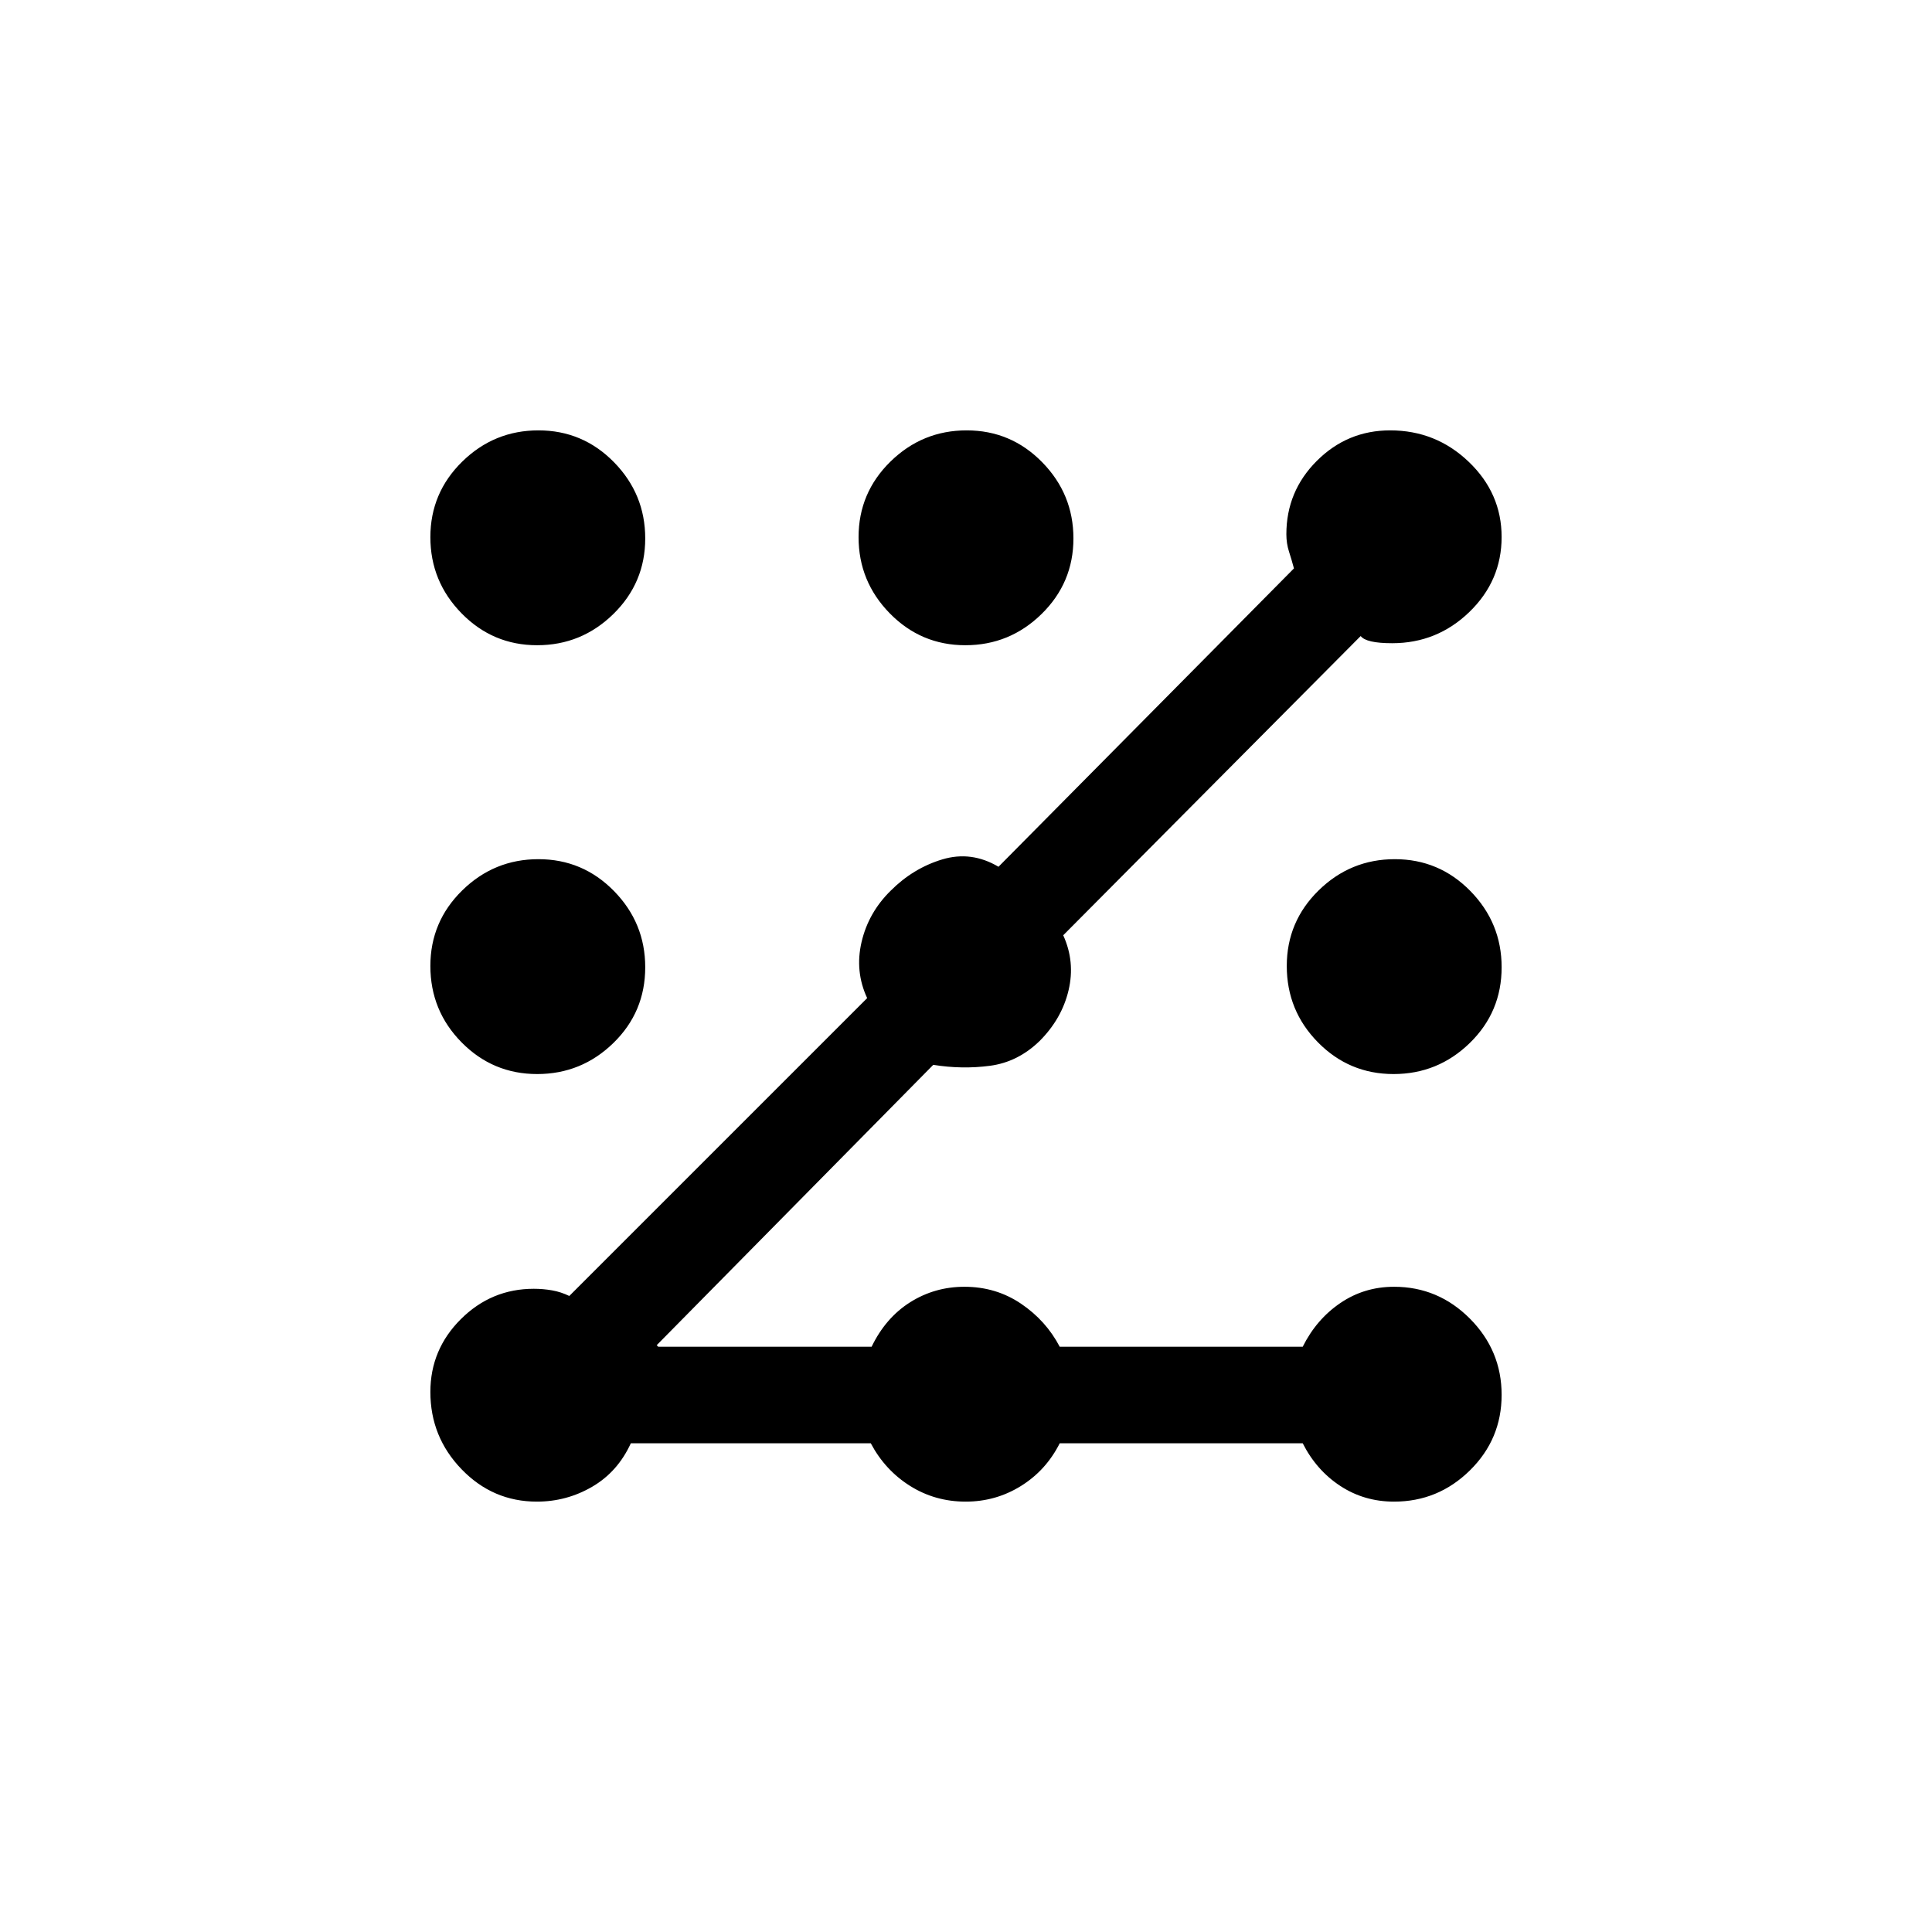 <svg xmlns="http://www.w3.org/2000/svg" height="20" viewBox="0 -960 960 960" width="20"><path d="M266.78-213.85q-21.89 0-37.41-16.07-15.52-16.06-15.52-38.42 0-21.11 15.15-36.19 15.16-15.08 36.23-15.08 4.64 0 9.09.78 4.45.79 8.56 2.79l148.01-148q-6.2-13.33-2.77-27.93 3.42-14.6 14.46-25.45 11.19-11.19 25.62-15.54 14.43-4.35 27.95 3.65l146.81-148.25q-1.11-4.17-2.44-8.29-1.33-4.11-1.33-8.68 0-21.36 15.16-36.49 15.16-15.13 36.42-15.13 22.72 0 39.05 15.63t16.33 37.36q0 21.74-16.03 37.26-16.04 15.51-38.35 15.51-12.96 0-15.65-3.57L528.31-495.27q6 13.18 2.65 27.34t-14.43 25.24q-10.77 10.43-24.61 12.27-13.84 1.84-28.19-.47L326.31-291.58l.77.77H433.1q6.97-14.43 19.17-22.12 12.21-7.68 26.96-7.68 15.66 0 28.1 8.4 12.44 8.4 19.24 21.4h120.74q6.78-13.6 18.67-21.7t26.71-8.1q21.93 0 37.7 15.83 15.76 15.84 15.76 37.87 0 22.02-15.76 37.54-15.77 15.52-37.7 15.52-14.82 0-26.71-7.8t-18.67-21.2H526.57q-6.8 13.5-19.3 21.25-12.49 7.75-27.43 7.75-15.19 0-27.62-7.8-12.43-7.8-19.54-21.2H313.46q-6.5 14.2-19.2 21.6-12.7 7.4-27.48 7.4Zm.13-212.46q-22.02 0-37.54-15.74t-15.52-37.96q0-22.03 15.83-37.55 15.84-15.52 37.87-15.52 22.03 0 37.55 15.84 15.51 15.84 15.51 37.87 0 22.22-15.83 37.64-15.84 15.42-37.87 15.42Zm0-213.08q-22.02 0-37.54-15.83-15.52-15.84-15.52-37.87 0-22.02 15.83-37.54 15.84-15.52 37.87-15.52 22.03 0 37.55 15.83 15.51 15.84 15.51 37.87 0 22.03-15.83 37.55-15.84 15.51-37.87 15.51Zm212.77 0q-22.03 0-37.54-15.83-15.52-15.84-15.52-37.87 0-22.02 15.83-37.54 15.84-15.52 37.87-15.52 22.03 0 37.54 15.83 15.52 15.84 15.52 37.87 0 22.03-15.83 37.55-15.84 15.51-37.87 15.51Zm212.77 213.08q-22.03 0-37.55-15.74-15.51-15.74-15.51-37.96 0-22.03 15.83-37.55 15.84-15.52 37.87-15.52 22.02 0 37.54 15.84t15.52 37.87q0 22.22-15.83 37.64-15.84 15.42-37.87 15.42Z"/></svg>